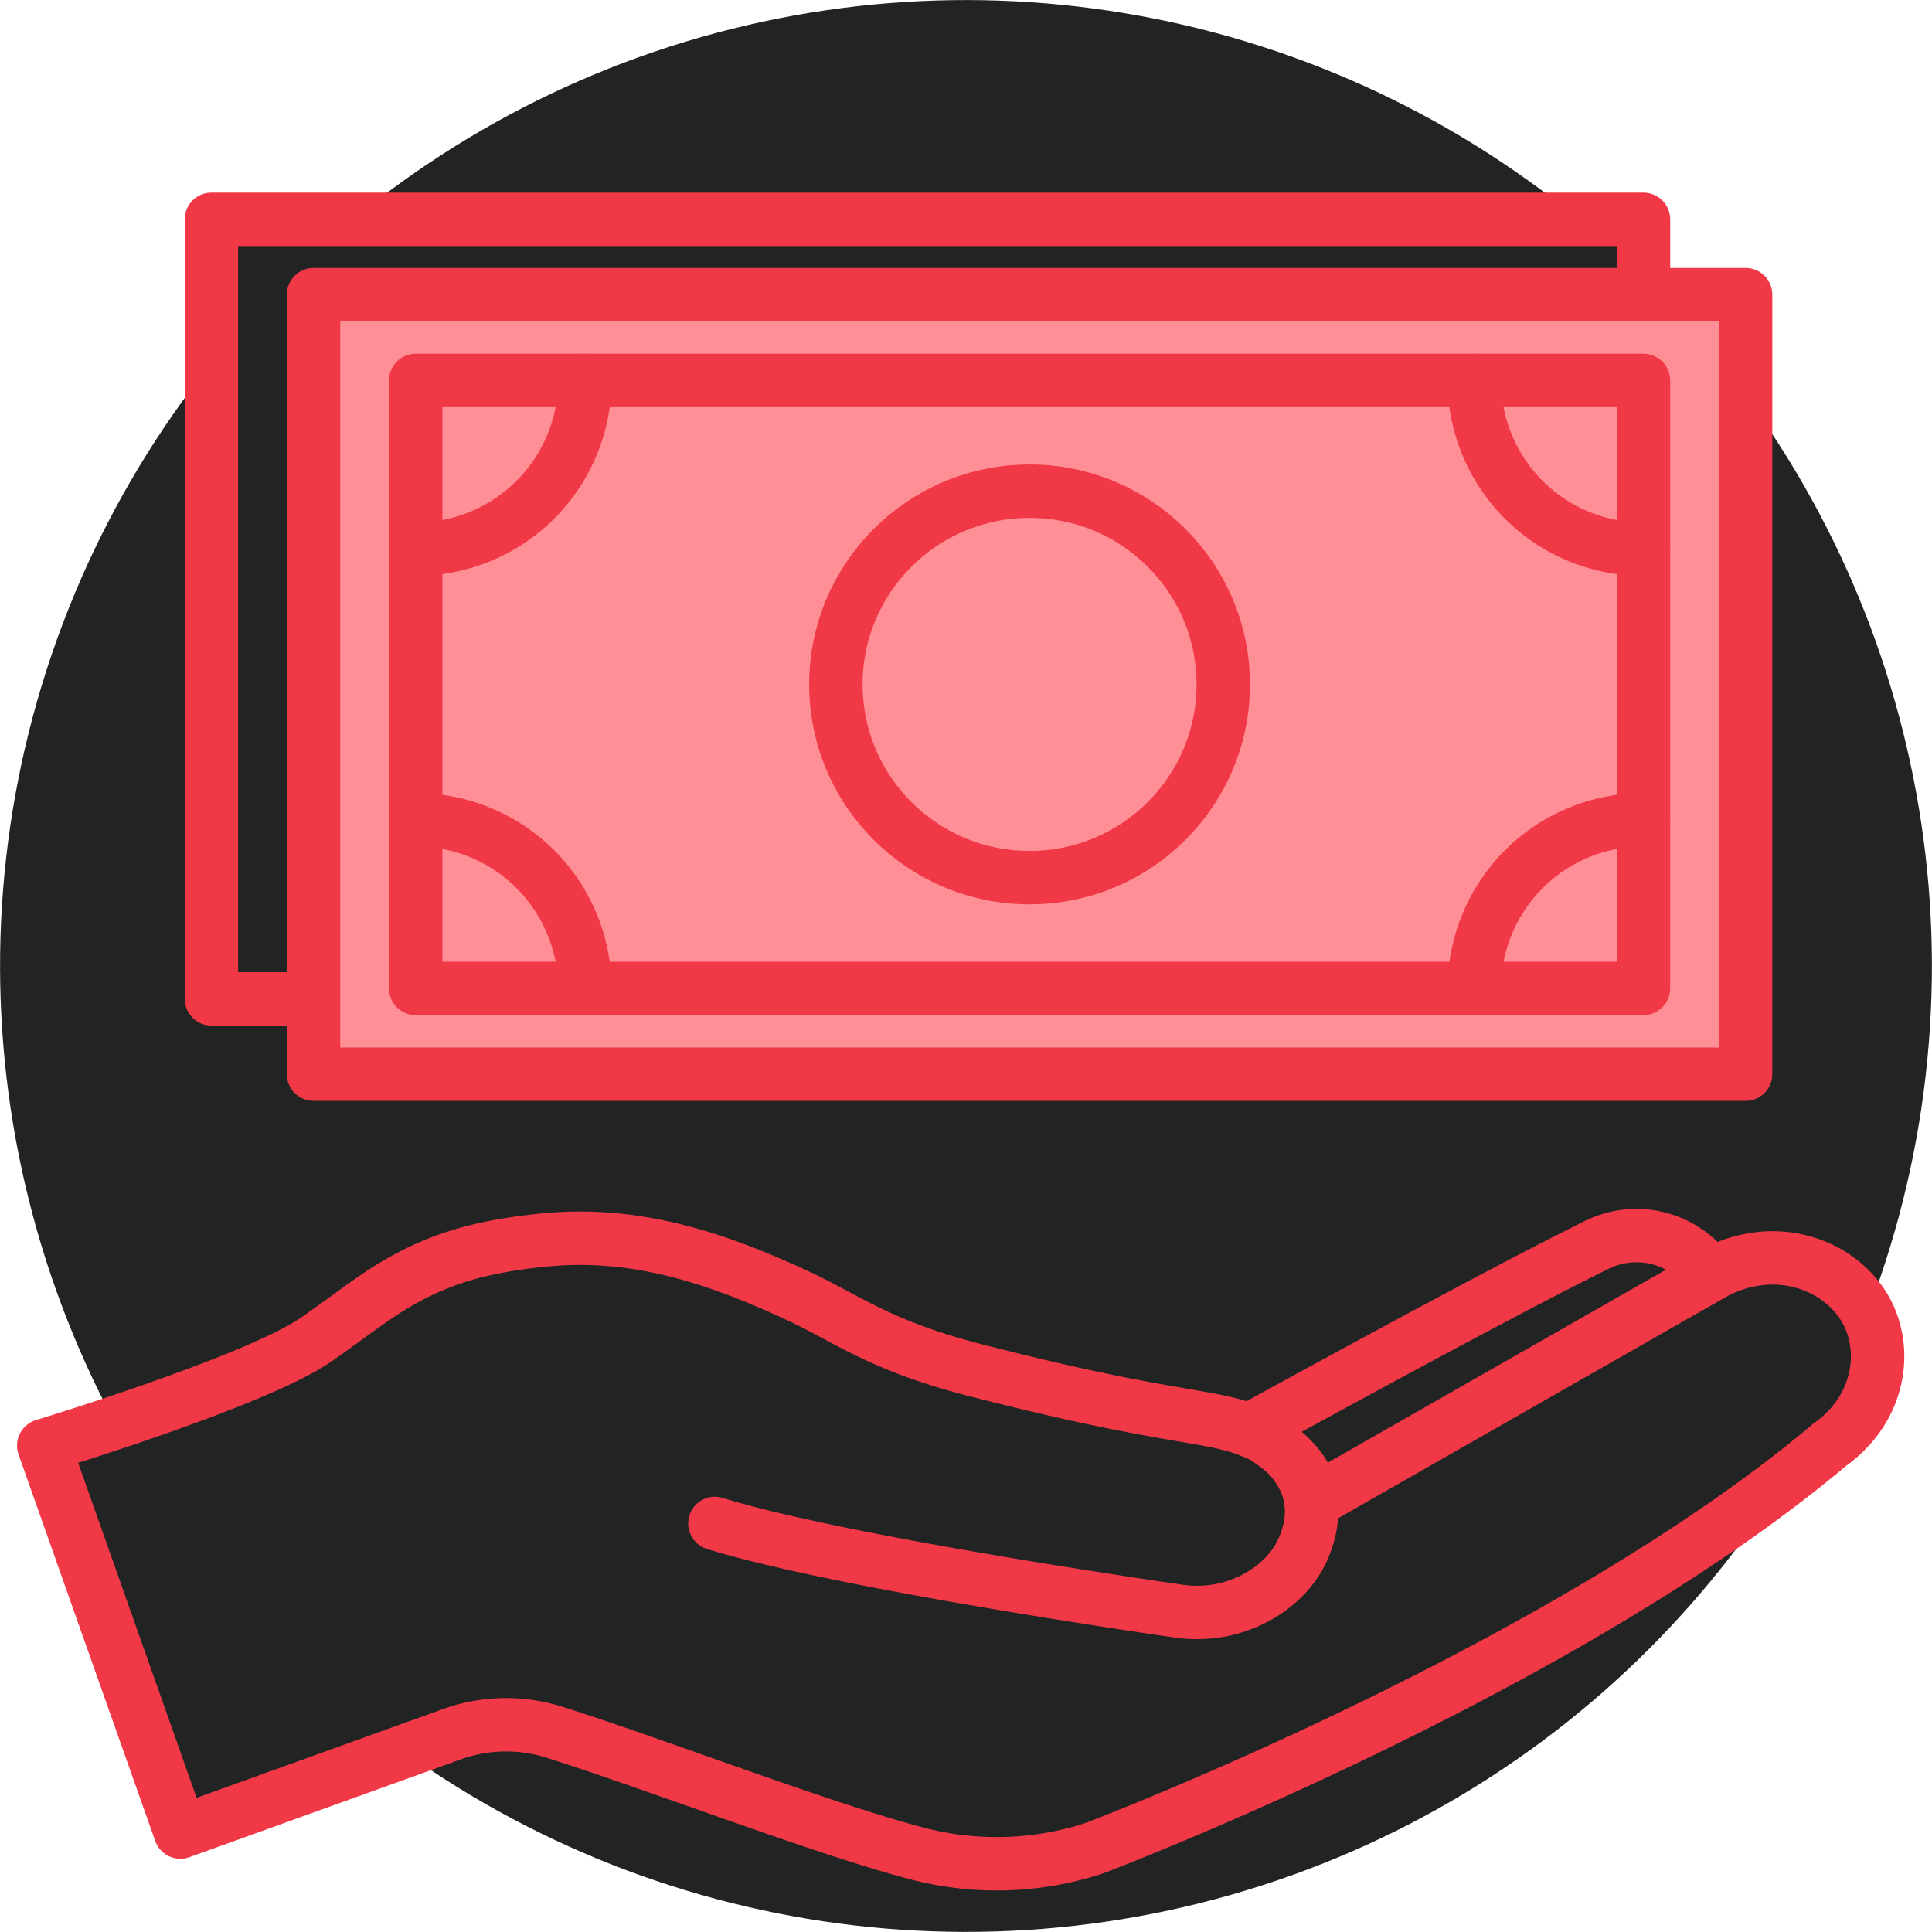 <svg xmlns="http://www.w3.org/2000/svg" viewBox="0 0 494.93 494.93"><defs fill="#000000"><style>.cls-1{fill:#212423;}.cls-2{fill:#212423;}.cls-2,.cls-3{stroke:#f03847;stroke-linecap:round;stroke-linejoin:round;stroke-width:13.68px;}.cls-3{fill:#ff8f96;}</style></defs><title>Grantcharity</title><g id="Layer_2"><g id="Layer_1-2"><circle class="cls-1" cx="247.46" cy="247.46" r="247.44" transform="translate(-102.5 247.46) rotate(-45)" fill="#000000"/><path class="cls-2" d="M335.6,383.19l104.47-57.6-.11.08c14.24-7.11,29.42-2.51,36.76,7.92,7.2,10.22,5.79,26.69-8,36.53-69.15,58.22-188.35,103.33-188.35,103.33a80.31,80.31,0,0,1-45.66,1.31c-25.11-6.67-64.66-22.1-92.66-31a41,41,0,0,0-26.35.53L46.21,469.33l-35-99s54.49-16.51,69.87-27.22c6.54-4.55,10.46-7.62,15.09-10.78,13.94-9.49,25.88-12.84,42.5-14.6,23.59-2.49,44.12,4.21,65.43,14.07,13.4,6.21,21.27,13,46.6,19.42,30.39,7.74,43.14,9.67,56.4,12,5.74,1,10.31,1.95,15.09,4.11a22.14,22.14,0,0,1,6.17,3.81c7.08,6.95,9.62,14.63,6,24.34-3,8.19-11.23,15-21.8,17.06a33.92,33.92,0,0,1-11.89,0s-84.54-12.05-117.54-22.27" fill="#000000"/><path class="cls-2" d="M438.21,326.62,335.9,385c.37-7.93-6.67-13.74-15.34-18.93,32.79-18,68.54-37.3,88-46.91a22.88,22.88,0,0,1,29.64,7.48" fill="#000000"/><rect class="cls-2" x="54.16" y="56.19" width="366.86" height="199.7" fill="#000000"/><ellipse class="cls-2" cx="237.59" cy="156.04" rx="49.62" ry="49.5" fill="#000000"/><rect class="cls-2" x="80.32" y="78.16" width="314.53" height="155.75" fill="#000000"/><path class="cls-2" d="M123.66,78.16A43.29,43.29,0,0,1,80.32,121.4" fill="#000000"/><path class="cls-2" d="M394.85,121.4a43.29,43.29,0,0,1-43.34-43.24" fill="#000000"/><path class="cls-2" d="M351.51,233.91a43.29,43.29,0,0,1,43.34-43.23" fill="#000000"/><path class="cls-2" d="M80.32,190.68a43.29,43.29,0,0,1,43.34,43.23" fill="#000000"/><rect class="cls-3" x="80.32" y="75.48" width="366.86" height="199.7" fill="#000000"/><rect class="cls-3" x="106.49" y="97.46" width="314.53" height="155.75" fill="#000000"/><path class="cls-3" d="M149.83,97.46a43.29,43.29,0,0,1-43.34,43.23" fill="#000000"/><path class="cls-3" d="M421,140.69a43.29,43.29,0,0,1-43.34-43.23" fill="#000000"/><path class="cls-3" d="M377.68,253.21A43.29,43.29,0,0,1,421,210" fill="#000000"/><path class="cls-3" d="M106.49,210a43.29,43.29,0,0,1,43.34,43.24" fill="#000000"/><ellipse class="cls-3" cx="263.75" cy="175.33" rx="49.62" ry="49.5" fill="#000000"/></g></g></svg>